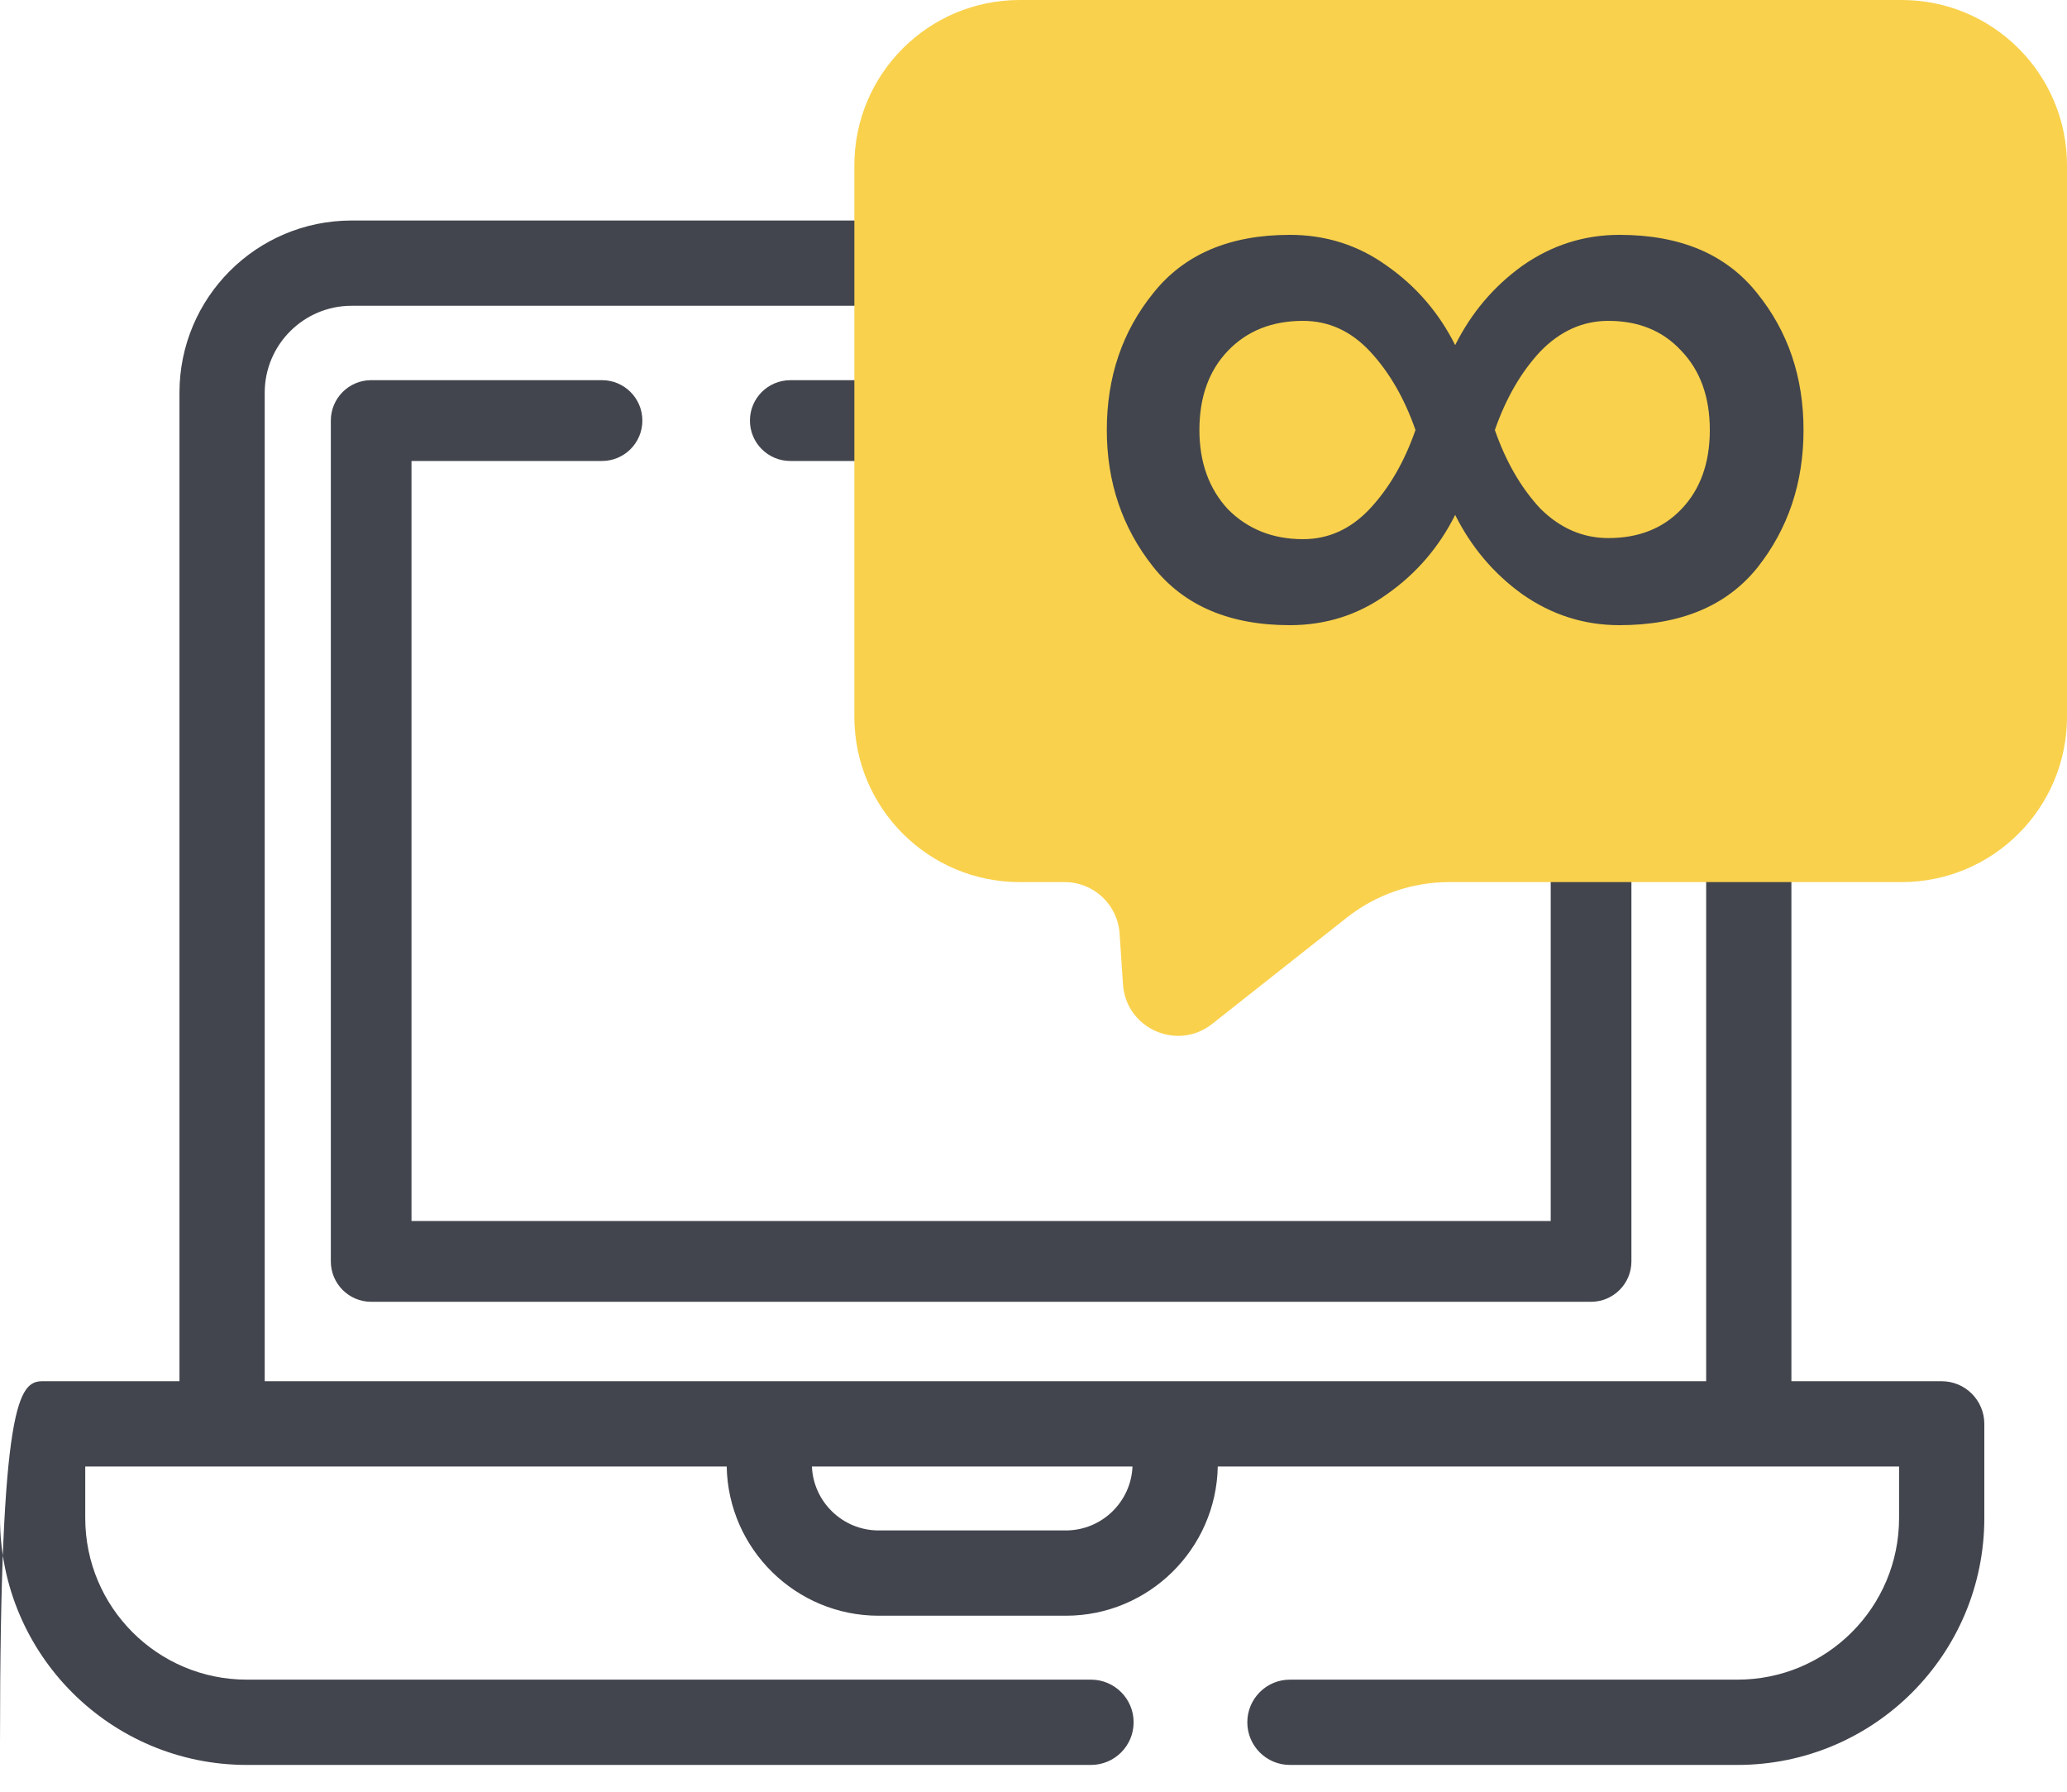 <svg width="75" height="65" viewBox="0 0 75 65" fill="none" xmlns="http://www.w3.org/2000/svg">
<path d="M70.453 50.108H65V14.245C65 10.796 62.204 8 58.755 8H12.756C9.308 8 6.512 10.796 6.512 14.245V50.108H1.547C0.693 50.108 0 50.801 0 63.226V55.071C0 60.017 4.01 64.028 8.957 64.028H39.586C40.44 64.028 41.133 63.335 41.133 62.481C41.133 61.627 40.44 60.934 39.586 60.934H8.957C5.719 60.934 3.093 58.309 3.093 55.071V53.202H8.059H26.368C26.422 56.195 28.873 58.615 31.88 58.615H38.673C41.68 58.615 44.131 56.195 44.186 53.202H63.454H68.907V55.071C68.907 58.309 66.281 60.934 63.043 60.934H46.804C45.95 60.934 45.258 61.627 45.258 62.481C45.258 63.335 45.95 64.028 46.804 64.028H63.043C67.99 64.028 72 60.018 72 55.071V51.655C72 50.801 71.307 50.108 70.453 50.108ZM38.673 55.521H31.88C30.579 55.521 29.514 54.49 29.46 53.201H41.092C41.039 54.489 39.974 55.521 38.673 55.521ZM61.907 50.108H9.605V14.245C9.605 12.507 11.019 11.093 12.757 11.093H58.755C60.493 11.093 61.907 12.507 61.907 14.245V50.108Z" fill="#42454D"/>
<path d="M57.731 13.793H28.675C27.866 13.793 27.211 14.449 27.211 15.258C27.211 16.067 27.866 16.723 28.675 16.723H56.267V44.295H14.931V16.723H21.844C22.652 16.723 23.308 16.067 23.308 15.258C23.308 14.448 22.652 13.792 21.844 13.792H13.467C12.659 13.792 12.004 14.448 12.004 15.258V45.76C12.004 46.569 12.659 47.226 13.467 47.226H57.731C58.539 47.226 59.195 46.569 59.195 45.76V15.258C59.195 14.448 58.539 13.793 57.731 13.793Z" fill="#42454D"/>
<path d="M31 6C31 2.686 33.686 0 37 0H69C72.314 0 75 2.686 75 6V26C75 29.314 72.314 32 69 32H52.583C51.234 32 49.924 32.455 48.865 33.291L43.982 37.146C42.719 38.143 40.854 37.315 40.747 35.709L40.624 33.867C40.554 32.816 39.682 32 38.629 32H37C33.686 32 31 29.314 31 26V6Z" fill="#F9D14C"/>
<path d="M46.8 22.68C44.613 22.68 42.96 21.973 41.84 20.56C40.72 19.147 40.16 17.493 40.16 15.6C40.16 13.68 40.72 12.027 41.84 10.64C42.96 9.227 44.613 8.52 46.8 8.52C48.107 8.52 49.28 8.893 50.32 9.64C51.387 10.387 52.213 11.347 52.8 12.52C53.387 11.347 54.2 10.387 55.24 9.64C56.307 8.893 57.48 8.52 58.76 8.52C60.973 8.52 62.64 9.227 63.76 10.64C64.88 12.027 65.44 13.68 65.44 15.6C65.44 17.52 64.88 19.187 63.76 20.6C62.64 21.987 60.973 22.68 58.76 22.68C57.48 22.68 56.307 22.307 55.24 21.56C54.2 20.813 53.387 19.853 52.8 18.68C52.213 19.853 51.387 20.813 50.32 21.56C49.28 22.307 48.107 22.68 46.8 22.68ZM58.36 19.52C59.453 19.52 60.333 19.173 61 18.48C61.693 17.76 62.04 16.8 62.04 15.6C62.04 14.4 61.693 13.44 61 12.72C60.333 12 59.453 11.64 58.36 11.64C57.427 11.64 56.6 12.013 55.88 12.76C55.187 13.507 54.64 14.453 54.24 15.6C54.64 16.747 55.187 17.693 55.88 18.44C56.6 19.16 57.427 19.52 58.36 19.52ZM47.28 19.56C48.213 19.56 49.027 19.187 49.72 18.44C50.413 17.693 50.96 16.747 51.36 15.6C50.96 14.453 50.413 13.507 49.72 12.76C49.027 12.013 48.213 11.64 47.28 11.64C46.16 11.64 45.253 12 44.56 12.72C43.867 13.44 43.52 14.4 43.52 15.6C43.52 16.773 43.867 17.733 44.56 18.48C45.28 19.2 46.187 19.56 47.28 19.56Z" fill="#42454D"/>
</svg>
